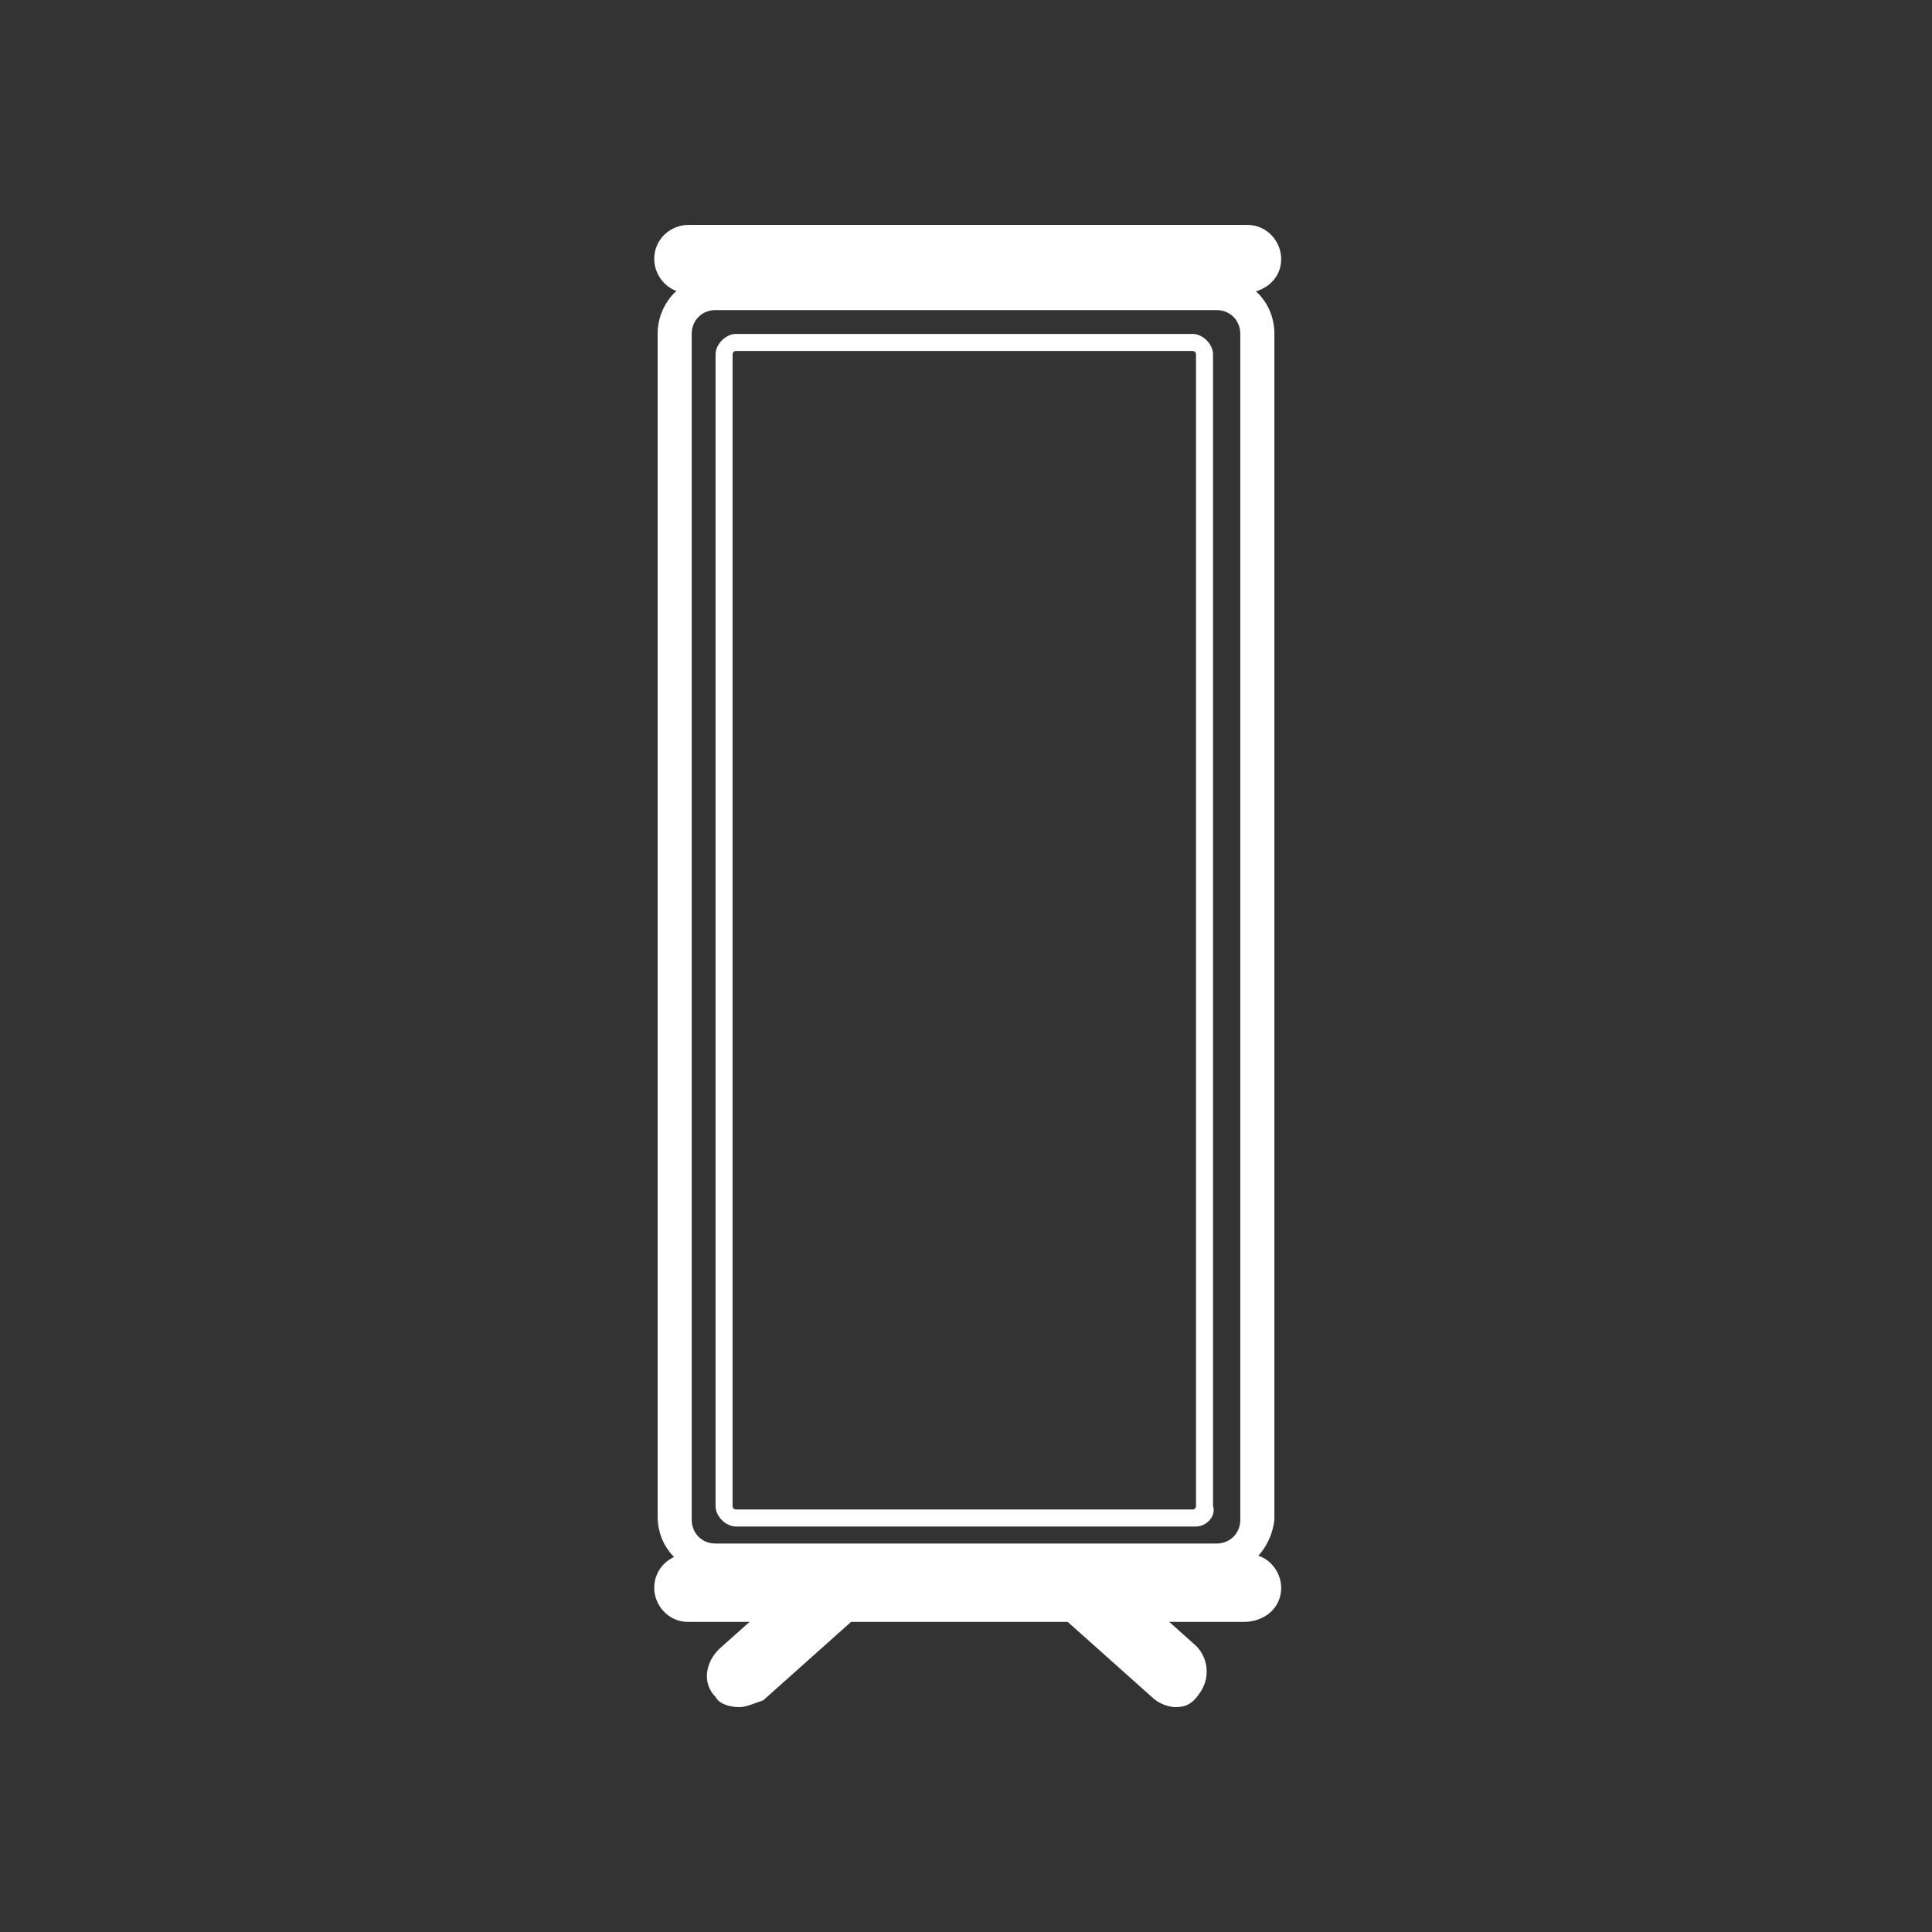 <?xml version="1.0" encoding="utf-8"?>
<!-- Generator: Adobe Illustrator 19.2.1, SVG Export Plug-In . SVG Version: 6.00 Build 0)  -->
<svg version="1.1" id="Vrstva_1" xmlns="http://www.w3.org/2000/svg" xmlns:xlink="http://www.w3.org/1999/xlink" x="0px" y="0px"
	 viewBox="0 0 56.7 56.7" style="enable-background:new 0 0 56.7 56.7;" xml:space="preserve">
<rect x="0" y="0" width="56.7" height="56.7" fill="#333333" stroke="none"/>
<style type="text/css">
	.st0{fill:#FFFFFF;}
</style>
<g>
	<path class="st0" d="M35.7,46.2H21c-0.9,0-1.7-0.7-1.7-1.7V9.8c0-0.9,0.7-1.7,1.7-1.7h14.7c0.9,0,1.7,0.7,1.7,1.7v34.8
		C37.3,45.5,36.6,46.2,35.7,46.2z M21,9.1c-0.4,0-0.7,0.3-0.7,0.7v34.8c0,0.4,0.3,0.7,0.7,0.7h14.7c0.4,0,0.7-0.3,0.7-0.7V9.8
		c0-0.4-0.3-0.7-0.7-0.7H21z"/>
	<path class="st0" d="M36.5,8.6H20.2c-0.6,0-1-0.5-1-1v0c0-0.6,0.5-1,1-1h16.4c0.6,0,1,0.5,1,1v0C37.6,8.2,37.1,8.6,36.5,8.6z"/>
	<path class="st0" d="M36.5,47.6H20.2c-0.6,0-1-0.5-1-1v0c0-0.6,0.5-1,1-1h16.4c0.6,0,1,0.5,1,1v0C37.6,47.2,37.1,47.6,36.5,47.6z"
		/>
	<g>
		<line class="st0" x1="24.5" y1="46.6" x2="21.7" y2="49.1"/>
		<path class="st0" d="M21.7,50.1c-0.3,0-0.6-0.1-0.7-0.3c-0.4-0.4-0.3-1,0.1-1.4l2.8-2.5c0.4-0.4,1-0.3,1.4,0.1
			c0.4,0.4,0.3,1-0.1,1.4l-2.8,2.5C22.1,50,21.9,50.1,21.7,50.1z"/>
	</g>
	<g>
		<line class="st0" x1="31.7" y1="46.6" x2="34.5" y2="49.1"/>
		<path class="st0" d="M34.5,50.1c-0.2,0-0.5-0.1-0.7-0.3L31,47.3c-0.4-0.4-0.4-1-0.1-1.4c0.4-0.4,1-0.4,1.4-0.1l2.8,2.5
			c0.4,0.4,0.4,1,0.1,1.4C35,50,34.8,50.1,34.5,50.1z"/>
	</g>
	<path class="st0" d="M35.1,44.8H21.6c-0.3,0-0.6-0.3-0.6-0.6V10.4c0-0.3,0.3-0.6,0.6-0.6h13.4c0.3,0,0.6,0.3,0.6,0.6v33.8
		C35.7,44.5,35.4,44.8,35.1,44.8z M21.6,10.3c-0.1,0-0.1,0.1-0.1,0.1v33.8c0,0.1,0.1,0.1,0.1,0.1h13.4c0.1,0,0.1-0.1,0.1-0.1V10.4
		c0-0.1-0.1-0.1-0.1-0.1H21.6z"/>
</g>
</svg>
